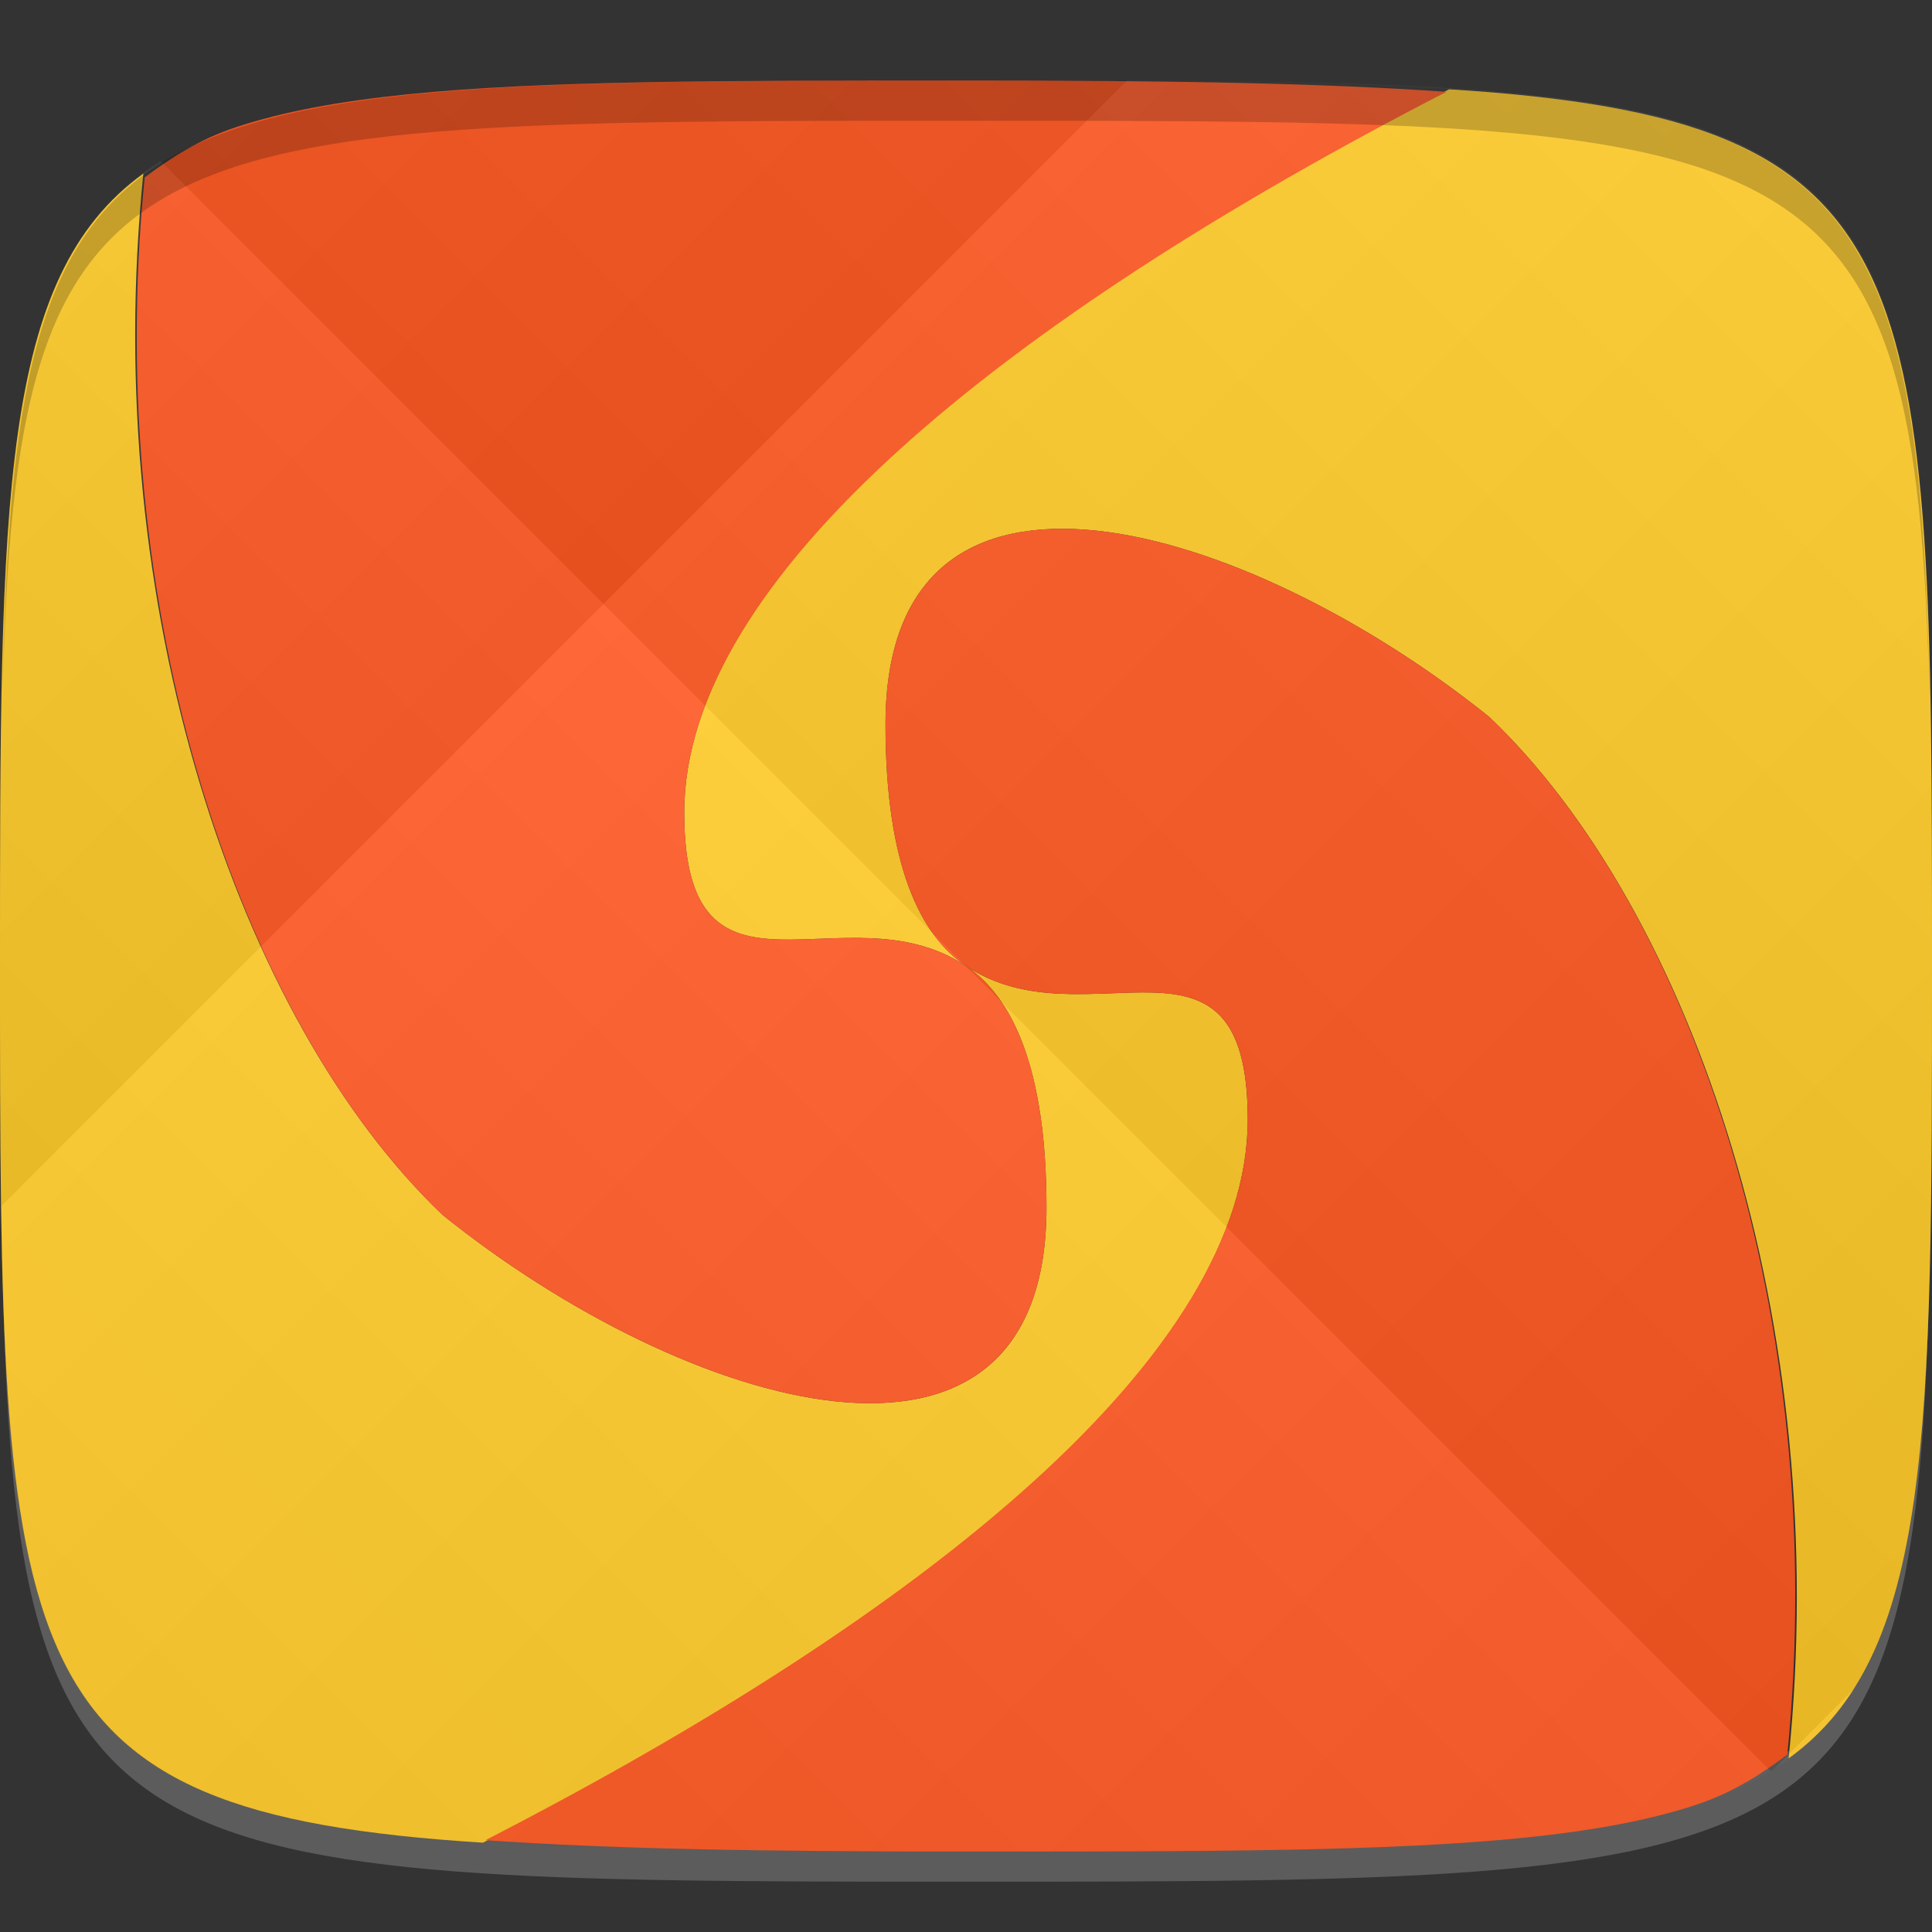 <?xml version="1.0" encoding="UTF-8" standalone="no"?>
<!-- Created with Inkscape (http://www.inkscape.org/) -->

<svg
   xmlns:dc="http://purl.org/dc/elements/1.1/"
   xmlns:cc="http://creativecommons.org/ns#"
   xmlns:rdf="http://www.w3.org/1999/02/22-rdf-syntax-ns#"
   xmlns:svg="http://www.w3.org/2000/svg"
   xmlns="http://www.w3.org/2000/svg"
   xmlns:xlink="http://www.w3.org/1999/xlink"
   xmlns:sodipodi="http://sodipodi.sourceforge.net/DTD/sodipodi-0.dtd"
   xmlns:inkscape="http://www.inkscape.org/namespaces/inkscape"
   width="48"
   height="48"
   id="svg2"
   version="1.1"
   inkscape:version="0.48.4 r9939"
   sodipodi:docname="chrome-jfbadlndcminbkfojhlimnkgaackjmdo-Default.svg">
  <rect width="100%" height="100%" fill="#333333" stroke="none"/>
  <defs
     id="defs4">
    <linearGradient
       id="linearGradient3779">
      <stop
         style="stop-color:#000000;stop-opacity:1;"
         offset="0"
         id="stop3781" />
      <stop
         style="stop-color:#ffffff;stop-opacity:1;"
         offset="1"
         id="stop3783" />
    </linearGradient>
    <linearGradient
       inkscape:collect="always"
       xlink:href="#linearGradient3779"
       id="linearGradient3832"
       gradientUnits="userSpaceOnUse"
       gradientTransform="translate(-60,0)"
       spreadMethod="repeat"
       x1="24"
       y1="1028.362"
       x2="45"
       y2="1007.362" />
    <linearGradient
       inkscape:collect="always"
       xlink:href="#linearGradient3779"
       id="linearGradient3834"
       gradientUnits="userSpaceOnUse"
       gradientTransform="translate(-60,0)"
       spreadMethod="repeat"
       x1="44"
       y1="1048.362"
       x2="15"
       y2="1019.362" />
  </defs>
  <sodipodi:namedview
     id="base"
     pagecolor="#ffffff"
     bordercolor="#666666"
     borderopacity="1.0"
     inkscape:pageopacity="0.0"
     inkscape:pageshadow="2"
     inkscape:zoom="8.1906533"
     inkscape:cx="-9.9810001"
     inkscape:cy="27.587842"
     inkscape:document-units="px"
     inkscape:current-layer="layer1"
     showgrid="true"
     inkscape:snap-bbox="true"
     inkscape:window-width="1301"
     inkscape:window-height="744"
     inkscape:window-x="65"
     inkscape:window-y="24"
     inkscape:window-maximized="1"
     inkscape:object-nodes="true"
     inkscape:object-paths="true">
    <inkscape:grid
       type="xygrid"
       id="grid3003"
       empspacing="6"
       visible="true"
       enabled="true"
       snapvisiblegridlinesonly="true" />
  </sodipodi:namedview>
  <g
     inkscape:label="Layer 1"
     inkscape:groupmode="layer"
     id="layer1"
     transform="translate(0,-1004.362)">
    <path
       id="path3788"
       d="m 24,1051.112 c -21.272,0 -23.663,-0.089 -23.938,-15.406 0.328,14.403 2.938,14.406 23.938,14.406 21,0 23.609,0 23.938,-14.406 -0.275,15.317 -2.666,15.406 -23.938,15.406 z"
       style="opacity:0.2;fill:#ffffff;fill-opacity:1;stroke:none"
       inkscape:connector-curvature="0" />
    <path
       style="fill:#ffca28;fill-opacity:1;stroke:none"
       d="m 36,1006.581 c -11.083,5.685 -19,12.134 -19,17.969 0,5.325 4,1.812 7,3.812 -1.151,-0.767 -2,-2.542 -2,-6 0,-7.766 9,-5.012 15,-0.188 5.061,4.813 8.537,15.104 7.438,25.875 3.562,-2.579 3.562,-8.04 3.562,-19.688 0,-17.437 -0.049,-21.031 -12,-21.781 z"
       id="path3040" />
    <path
       style="fill:#ffca28;fill-opacity:1;stroke:none"
       d="m 24,1028.362 c 1.151,0.767 2,2.542 2,6 0,7.766 -9,5.012 -15,0.188 -5.061,-4.813 -8.537,-15.104 -7.438,-25.875 C 8.2929523e-4,1011.254 0,1016.715 0,1028.362 c 0,17.437 0.049,21.031 12,21.781 11.083,-5.685 19,-12.134 19,-17.969 0,-5.325 -4,-1.812 -7,-3.812 z"
       id="path3757" />
    <g
       id="g3813"
       transform="translate(-47.998,993.362)" />
    <path
       style="opacity:1;fill:#ff5722;fill-opacity:1;stroke:none"
       d="M 35.938 2.281 C 32.757 2.062 29.162 2 24 2 C 18 2 13.5 2 10.125 2.344 C 8.438 2.516 7.047 2.77 5.875 3.156 C 4.948 3.462 4.251 3.917 3.594 4.406 C 2.523 15.145 5.953 25.388 11 30.188 C 17 35.012 26 37.766 26 30 C 26 26.542 25.151 24.767 24 24 C 21 22 17 25.512 17 20.188 C 17 14.375 24.92 7.951 35.938 2.281 z "
       id="path3055"
       transform="translate(0,1004.362)" />
    <path
       style="opacity:1;fill:#ff5722;fill-opacity:1;stroke:none"
       d="M 12.062 45.719 C 15.243 45.938 18.838 46 24 46 C 30 46 34.5 46 37.875 45.656 C 39.562 45.484 40.953 45.23 42.125 44.844 C 43.052 44.538 43.749 44.083 44.406 43.594 C 45.477 32.855 42.047 22.612 37 17.812 C 31 12.988 22 10.234 22 18 C 22 21.458 22.849 23.233 24 24 C 27 26 31 22.488 31 27.812 C 31 33.625 23.08 40.049 12.062 45.719 z "
       id="path3028"
       transform="translate(0,1004.362)" />
    <g
       id="g3828"
       transform="translate(60,0)">
      <path
         style="opacity:0.05;fill:url(#linearGradient3832);fill-opacity:1;stroke:none"
         d="m -36,1006.362 c -24,0 -24,0 -24,22 0,22 0,22 24,22 24,0 24,0 24,-22 0,-22 0,-22 -24,-22 z"
         id="path3777"
         inkscape:connector-curvature="0"
         sodipodi:nodetypes="zzzzz" />
      <path
         sodipodi:nodetypes="zzzzz"
         inkscape:connector-curvature="0"
         id="path3787"
         d="m -36,1006.362 c -24,0 -24,0 -24,22 0,22 0,22 24,22 24,0 24,0 24,-22 0,-22 0,-22 -24,-22 z"
         style="opacity:0.05;fill:url(#linearGradient3834);fill-opacity:1;stroke:none" />
    </g>
    <path
       style="fill:#000000;fill-opacity:1;stroke:none;opacity:0.2"
       d="M 24 2 C 2.728 2 0.337 2.089 0.062 17.406 C 0.391 3.003 3 3 24 3 C 45 3 47.609 3.003 47.938 17.406 C 47.663 2.089 45.272 2 24 2 z "
       transform="translate(0,1004.362)"
       id="path3770" />
  </g>
</svg>
